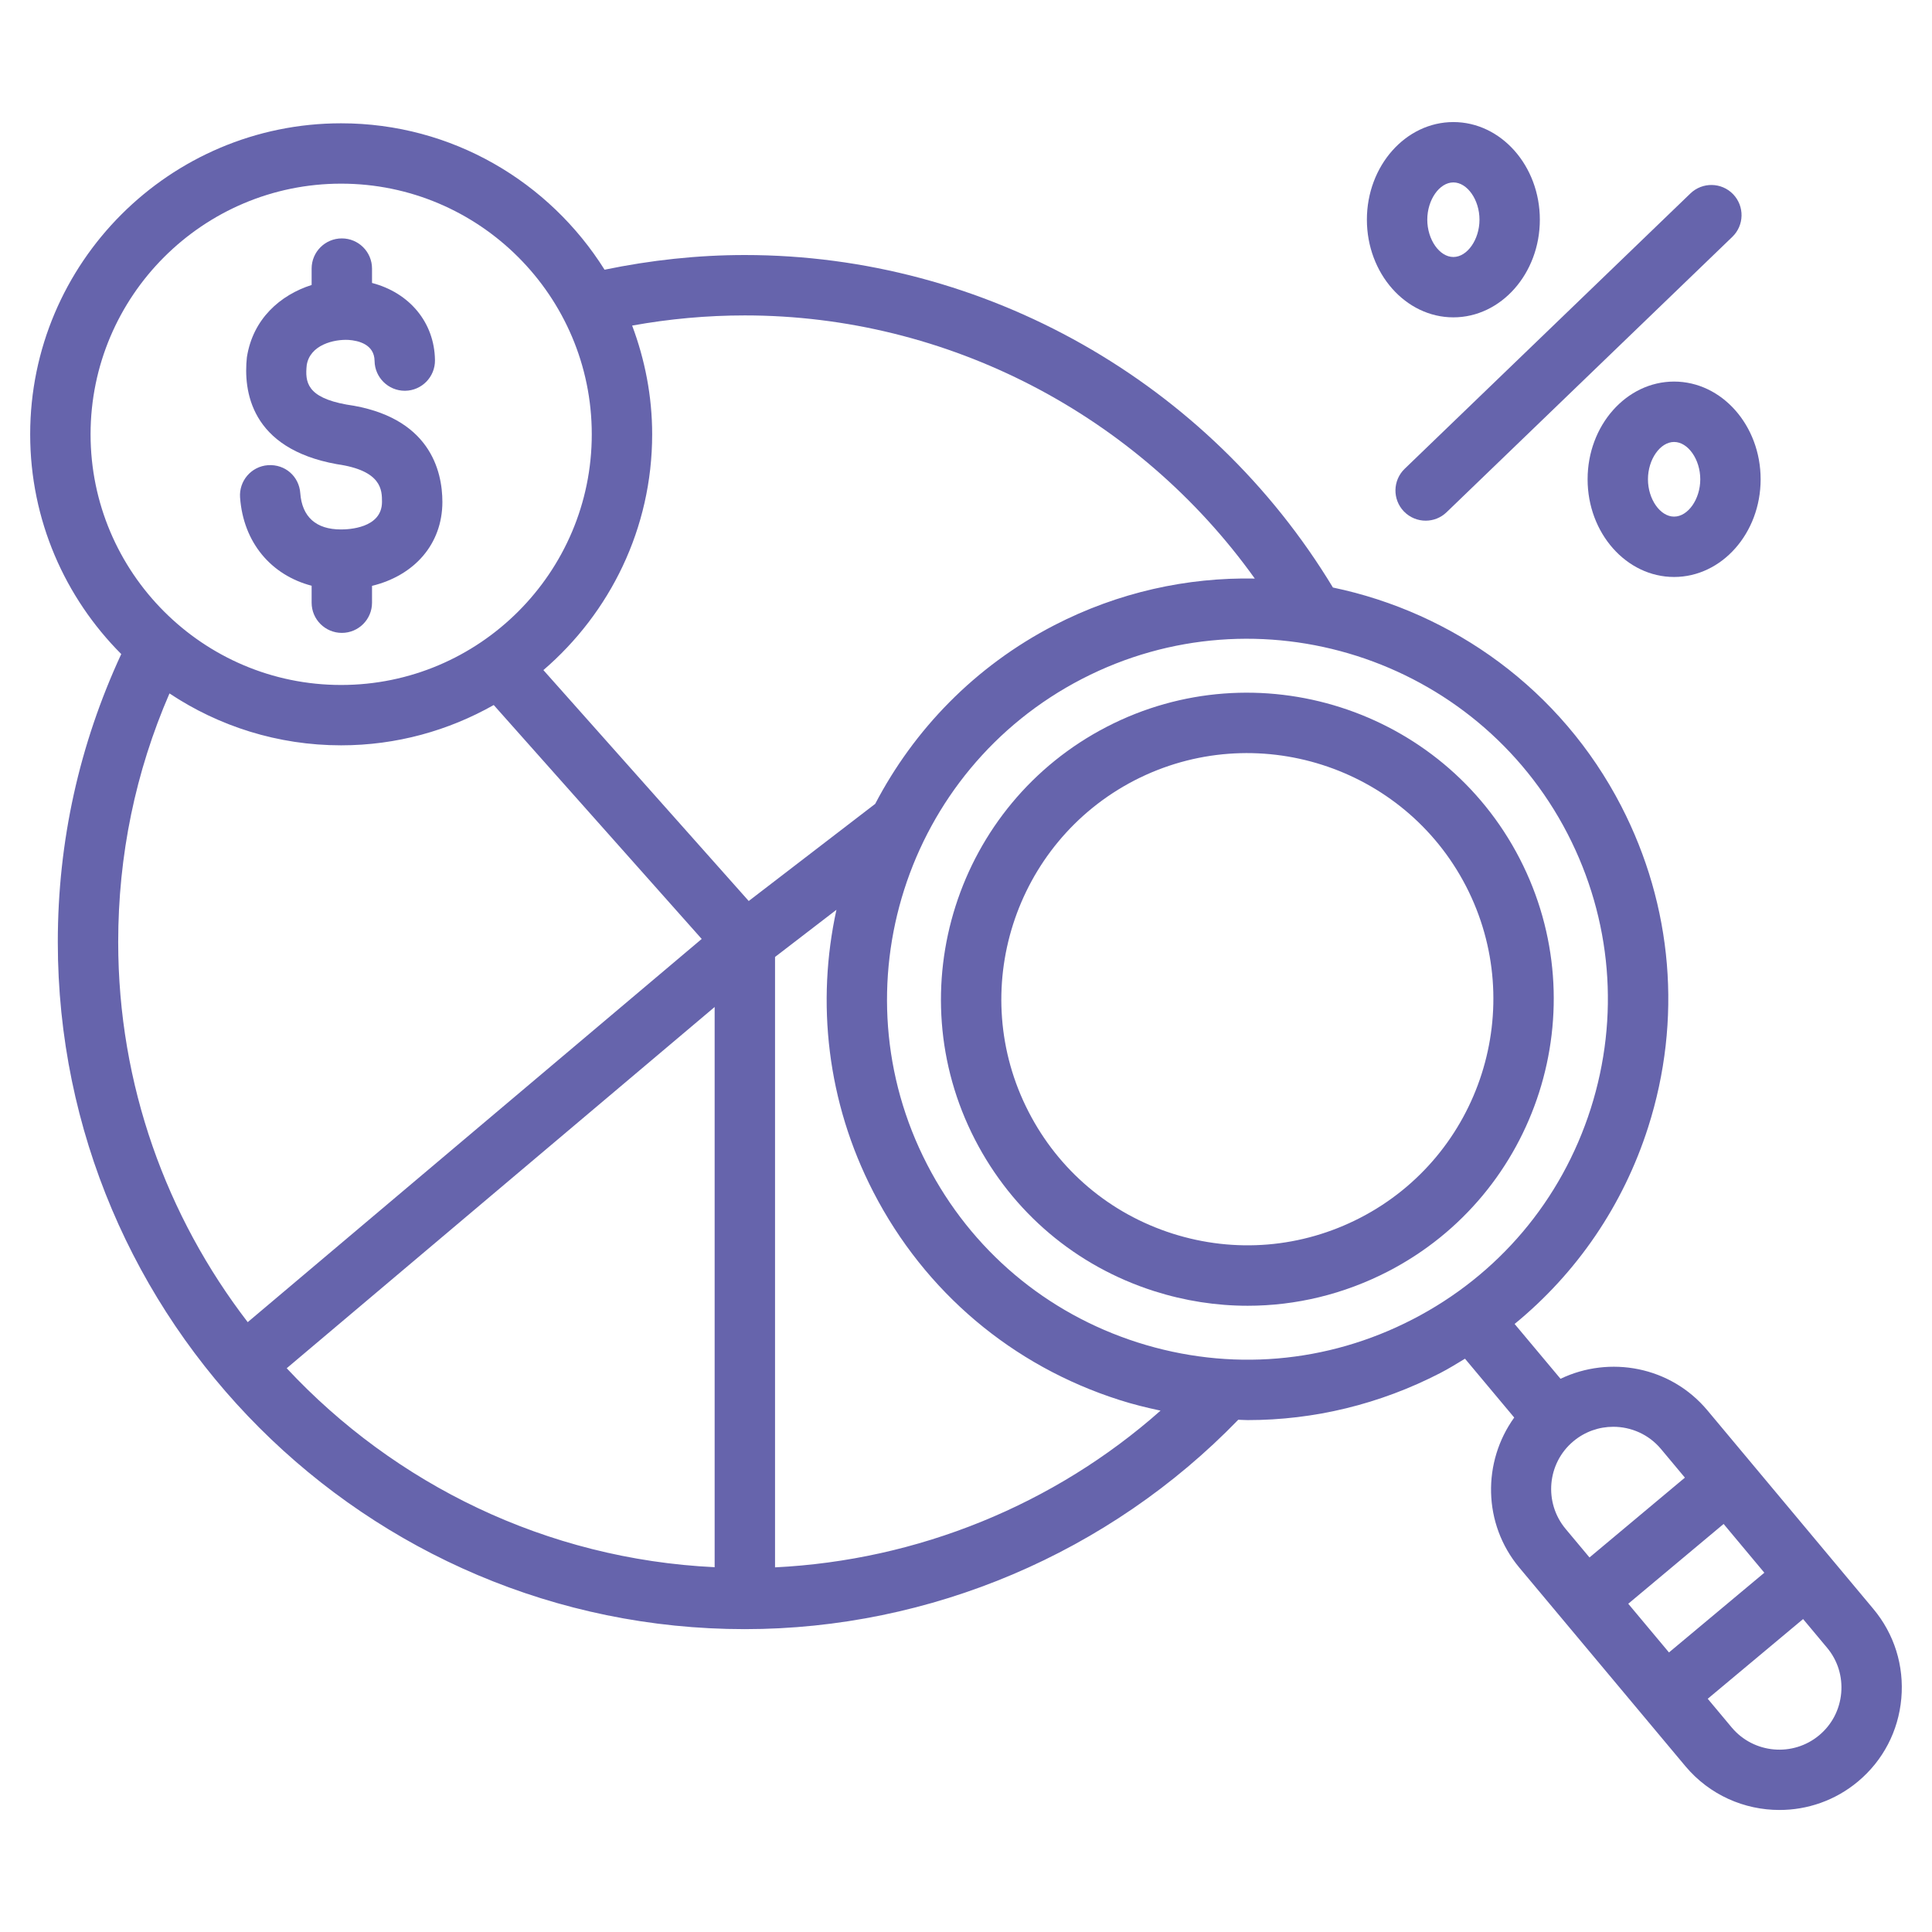 <svg width="50" height="50" viewBox="0 0 50 50" fill="none" xmlns="http://www.w3.org/2000/svg">
<path d="M8.822 13.702C8.18 13.702 7.816 13.377 7.771 12.761C7.74 12.331 7.38 12.009 6.935 12.039C6.504 12.07 6.182 12.445 6.213 12.875C6.298 14.041 7.016 14.884 8.065 15.159V15.598C8.065 16.029 8.415 16.379 8.847 16.379C9.279 16.379 9.628 16.029 9.628 15.598V15.162C10.725 14.894 11.447 14.082 11.449 12.992C11.449 12.181 11.123 10.774 8.967 10.47C7.936 10.284 7.893 9.882 7.938 9.451C8.02 8.924 8.645 8.776 9.021 8.797C9.27 8.814 9.689 8.908 9.694 9.342C9.7 9.769 10.049 10.113 10.476 10.113C10.479 10.113 10.482 10.113 10.486 10.113C10.917 10.107 11.262 9.753 11.257 9.321C11.244 8.342 10.594 7.575 9.628 7.323V6.951C9.628 6.519 9.278 6.17 8.847 6.17C8.415 6.17 8.065 6.519 8.065 6.951V7.375C7.256 7.633 6.543 8.251 6.389 9.249C6.298 10.108 6.476 11.609 8.719 12.013C9.886 12.178 9.886 12.688 9.886 12.99C9.885 13.674 9.011 13.703 8.822 13.702Z" fill="#6664AC"/>
<path d="M28.644 18.809C24.759 20.817 23.229 25.611 25.233 29.494C26.204 31.378 27.851 32.77 29.869 33.414C30.664 33.667 31.479 33.793 32.289 33.793C33.538 33.793 34.777 33.495 35.919 32.906C39.804 30.901 41.334 26.107 39.329 22.22C37.323 18.334 32.527 16.803 28.644 18.809ZM35.202 31.517C33.69 32.297 31.965 32.441 30.344 31.925C28.724 31.408 27.401 30.29 26.622 28.778C25.013 25.66 26.241 21.811 29.36 20.197C32.482 18.589 36.33 19.817 37.941 22.936C39.55 26.057 38.322 29.906 35.202 31.517Z" fill="#6664AC"/>
<path d="M36.333 13.236C36.487 13.395 36.691 13.475 36.896 13.475C37.091 13.475 37.286 13.403 37.438 13.256L44.832 6.13C45.143 5.831 45.152 5.337 44.852 5.025C44.553 4.716 44.059 4.707 43.748 5.006L36.353 12.132C36.043 12.431 36.033 12.925 36.333 13.236Z" fill="#6664AC"/>
<path d="M43.325 9.875C42.091 9.875 41.087 11.01 41.087 12.404C41.087 13.798 42.091 14.932 43.325 14.932C44.56 14.932 45.565 13.798 45.565 12.404C45.565 11.01 44.56 9.875 43.325 9.875ZM43.325 13.37C42.965 13.37 42.649 12.918 42.649 12.404C42.649 11.89 42.965 11.438 43.325 11.438C43.686 11.438 44.003 11.89 44.003 12.404C44.003 12.918 43.686 13.37 43.325 13.37Z" fill="#6664AC"/>
<path d="M37.613 8.213C38.847 8.213 39.851 7.079 39.851 5.685C39.851 4.292 38.847 3.159 37.613 3.159C36.379 3.159 35.375 4.292 35.375 5.685C35.375 7.078 36.379 8.213 37.613 8.213ZM37.613 4.721C37.973 4.721 38.289 5.171 38.289 5.685C38.289 6.199 37.973 6.651 37.613 6.651C37.253 6.651 36.938 6.199 36.938 5.685C36.938 5.171 37.253 4.721 37.613 4.721Z" fill="#6664AC"/>
<path d="M48.482 41.639L44.185 36.497C43.235 35.364 41.661 35.073 40.386 35.683L39.198 34.264C40.807 32.946 42.008 31.196 42.655 29.169C43.539 26.399 43.291 23.448 41.958 20.863C40.394 17.835 37.597 15.853 34.496 15.205C31.284 9.892 25.49 6.6 19.276 6.6C18.056 6.6 16.839 6.733 15.646 6.98C14.221 4.709 11.702 3.191 8.828 3.191C4.391 3.191 0.781 6.802 0.781 11.24C0.781 13.458 1.683 15.469 3.138 16.927C2.053 19.269 1.496 21.772 1.496 24.381C1.496 34.185 9.473 42.162 19.276 42.162C24.08 42.162 28.71 40.188 32.046 36.743C32.128 36.745 32.21 36.752 32.292 36.752C34.006 36.752 35.707 36.343 37.274 35.534C37.495 35.42 37.704 35.29 37.914 35.163L39.188 36.686C38.363 37.832 38.372 39.433 39.319 40.569L43.618 45.709C44.245 46.457 45.145 46.842 46.053 46.842C46.771 46.842 47.493 46.6 48.085 46.105C48.733 45.563 49.131 44.801 49.206 43.955C49.281 43.109 49.024 42.287 48.482 41.639ZM2.344 11.24C2.344 7.663 5.253 4.753 8.828 4.753C12.405 4.753 15.315 7.663 15.315 11.24C15.315 14.817 12.405 17.727 8.828 17.727C5.253 17.727 2.344 14.817 2.344 11.24ZM6.411 34.217C4.314 31.489 3.059 28.083 3.059 24.381C3.059 22.137 3.505 19.977 4.386 17.946C5.66 18.793 7.187 19.289 8.828 19.289C10.263 19.289 11.609 18.907 12.778 18.246L18.16 24.3L6.411 34.217ZM18.495 40.559C14.13 40.35 10.217 38.407 7.42 35.41L18.495 26.061V40.559ZM14.063 17.342C15.783 15.864 16.878 13.679 16.878 11.24C16.878 10.249 16.689 9.303 16.36 8.426C17.321 8.252 18.298 8.163 19.276 8.163C24.527 8.163 29.447 10.741 32.474 14.973C30.726 14.939 28.946 15.325 27.287 16.18C25.224 17.246 23.652 18.887 22.65 20.804L19.377 23.318L14.063 17.342ZM20.058 40.563V24.766L21.647 23.545C21.124 25.935 21.397 28.514 22.604 30.852C23.938 33.437 26.199 35.347 28.97 36.231C29.322 36.344 29.678 36.431 30.035 36.507C27.279 38.949 23.745 40.382 20.058 40.563ZM36.558 34.145C34.345 35.288 31.82 35.501 29.444 34.743C27.071 33.985 25.135 32.349 23.993 30.135C21.635 25.568 23.434 19.93 28.004 17.569C32.573 15.209 38.209 17.01 40.569 21.579C41.711 23.794 41.923 26.321 41.167 28.694C40.409 31.067 38.773 33.003 36.558 34.145ZM40.518 39.568C39.949 38.886 40.039 37.868 40.719 37.3L40.72 37.299C41.021 37.048 41.387 36.925 41.751 36.925C42.211 36.925 42.669 37.12 42.986 37.5L43.605 38.241L41.136 40.307L40.518 39.568ZM43.193 42.765L42.139 41.505L44.607 39.44L45.661 40.702L43.193 42.765ZM47.083 44.906C46.403 45.476 45.386 45.386 44.816 44.706L44.196 43.964L46.664 41.901L47.283 42.642C47.558 42.969 47.688 43.387 47.65 43.817C47.611 44.246 47.41 44.632 47.083 44.906Z" fill="#6664AC"/>
</svg>
